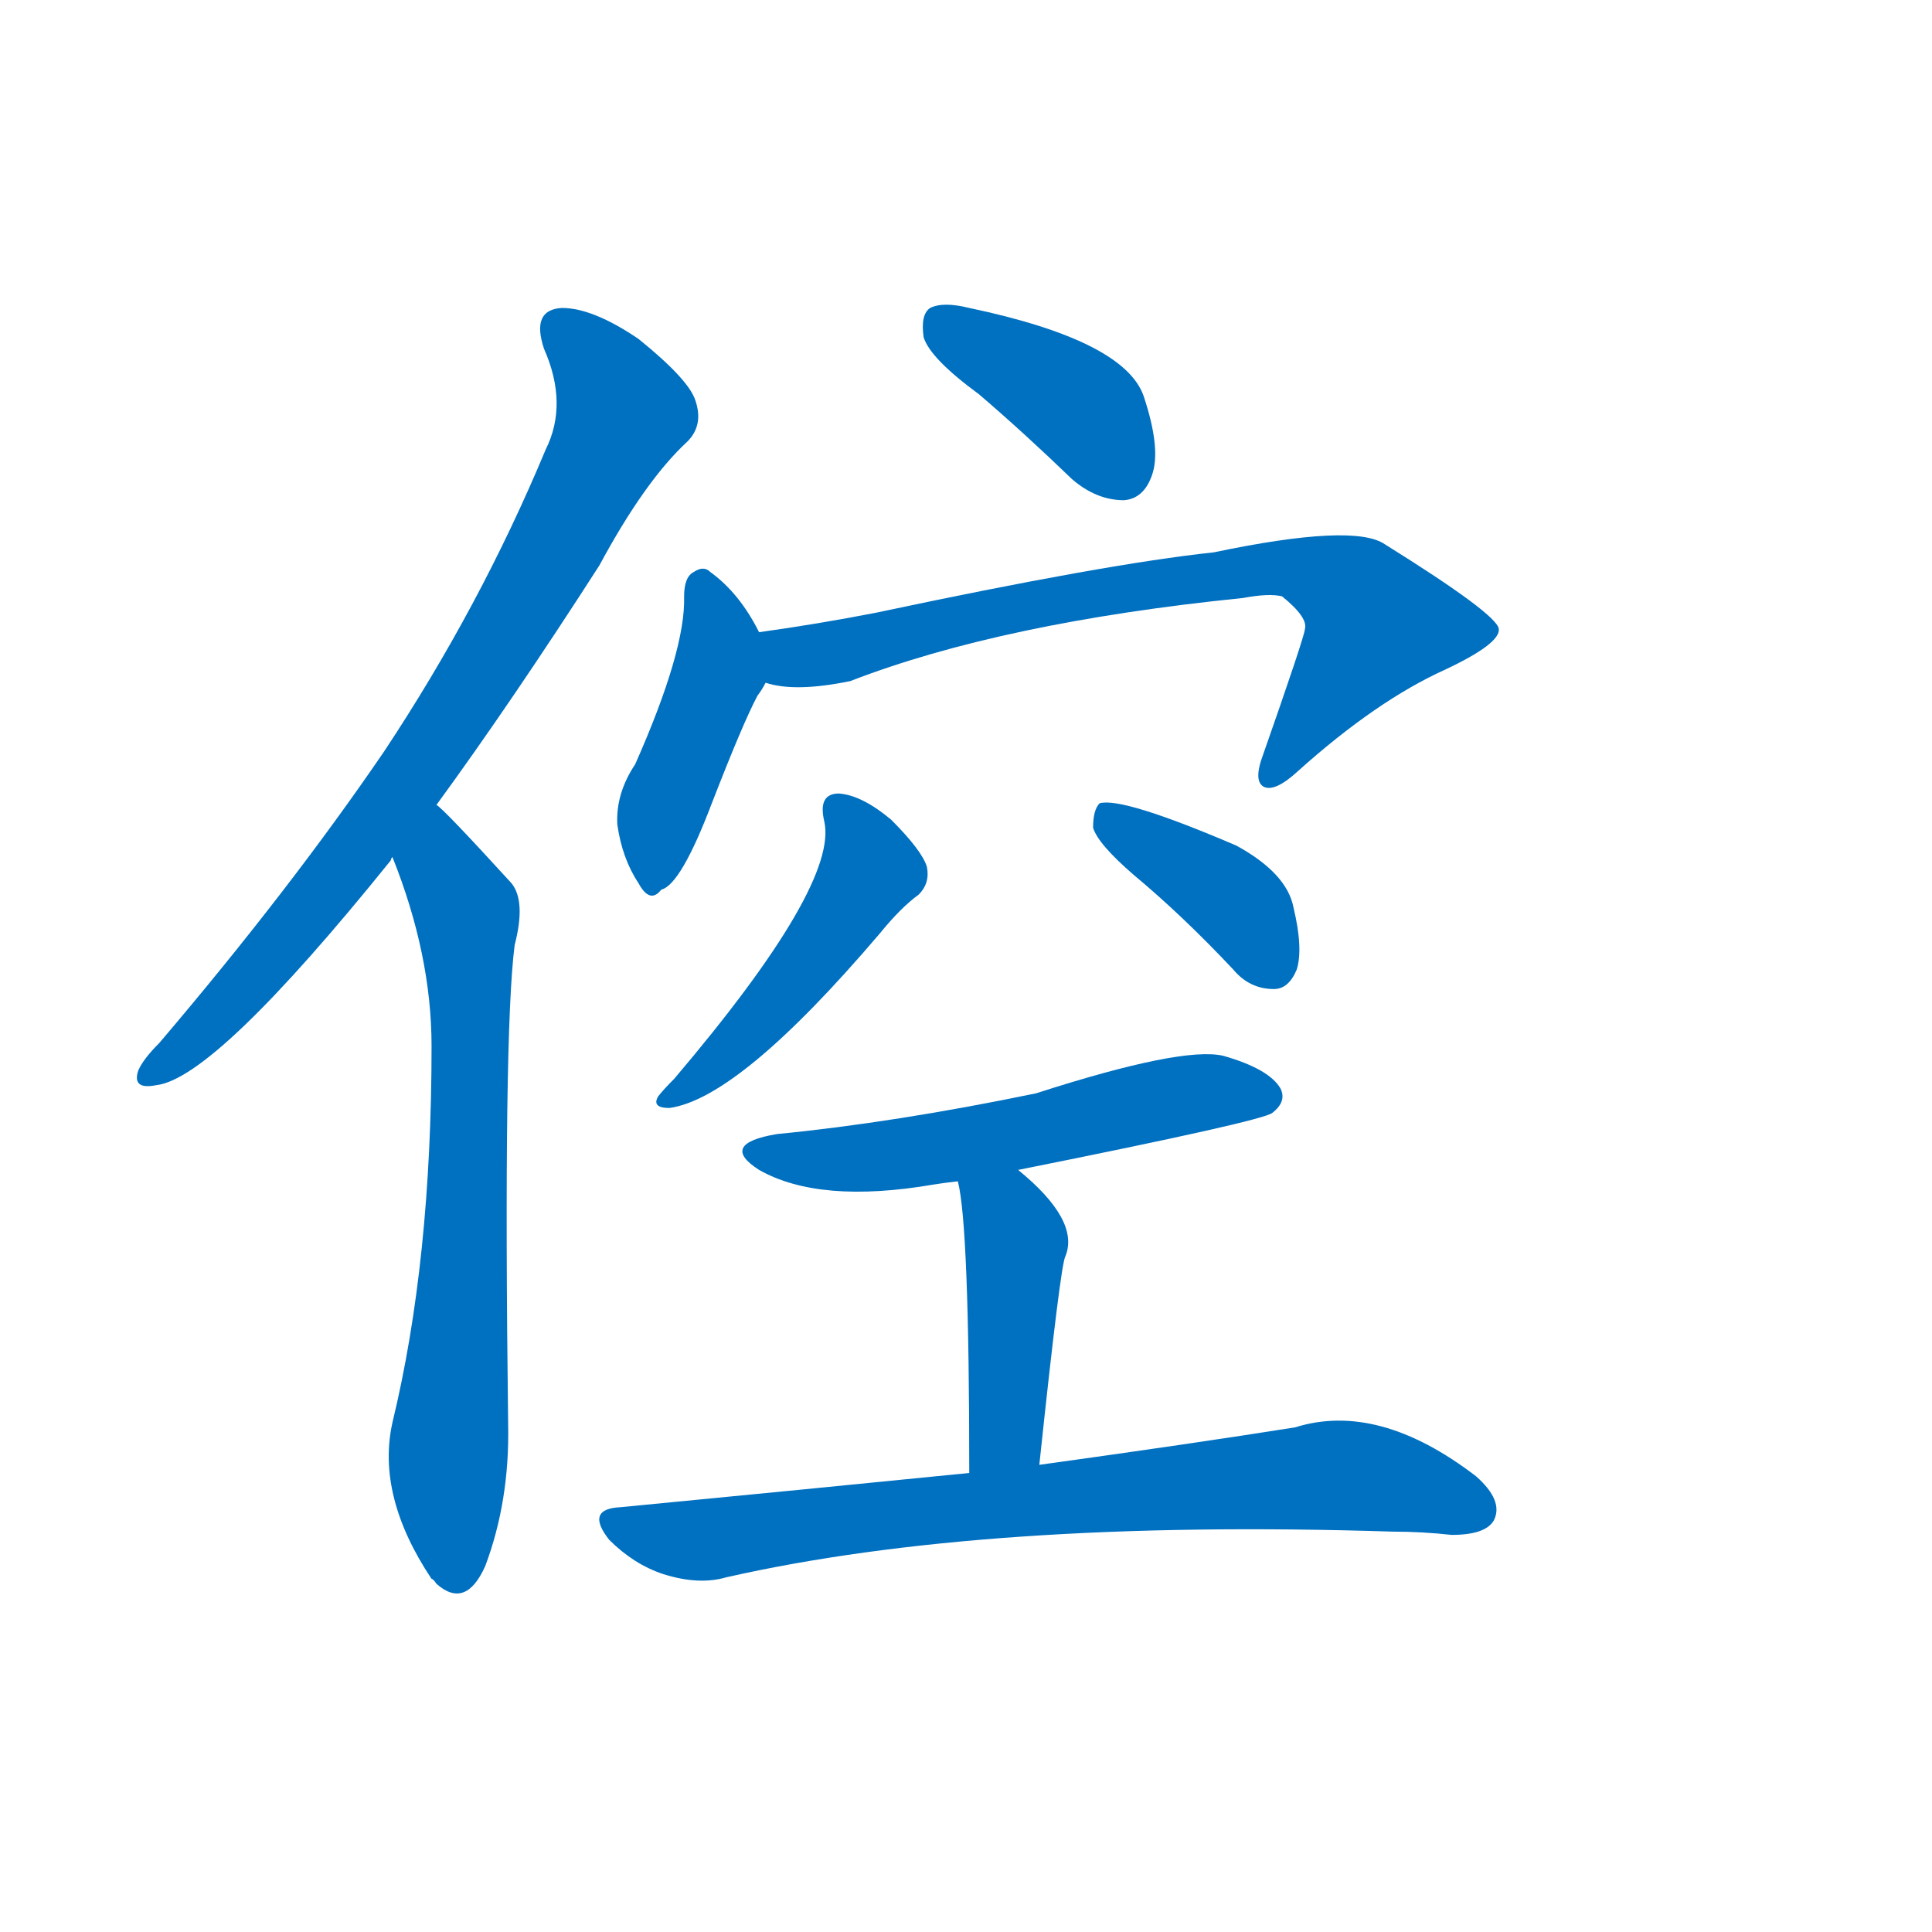 <svg width='83' height='83' >
                                <g transform="translate(3, 70) scale(0.07, -0.07)">
                                    <!-- 先将完整的字以灰色字体绘制完成，层级位于下面 -->
                                                                        <path d="M 225 506 Q 271 569 325 653 Q 353 705 379 729 Q 389 739 384 754 Q 380 767 349 792 Q 321 811 302 811 Q 283 810 291 786 Q 306 752 292 724 Q 252 628 193 539 Q 135 454 55 360 Q 45 350 42 343 Q 38 331 53 334 Q 89 338 197 472 Q 197 473 198 474 L 225 506 Z" style="fill: #0070C0;"></path>
                                                                        <path d="M 198 474 Q 222 414 222 358 Q 222 226 198 127 Q 188 82 222 31 Q 223 31 225 28 Q 243 12 255 39 Q 270 79 269 126 Q 266 366 273 420 Q 280 447 271 458 Q 229 504 225 506 C 203 527 187 502 198 474 Z" style="fill: #0070C0;"></path>
                                                                        <path d="M 558 758 Q 586 734 615 706 Q 630 693 647 693 Q 659 694 664 708 Q 670 724 659 757 Q 647 791 552 811 Q 536 815 528 811 Q 522 807 524 793 Q 528 780 558 758 Z" style="fill: #0070C0;"></path>
                                                                        <path d="M 423 612 Q 411 636 393 649 Q 389 653 383 649 Q 377 646 377 634 Q 378 601 347 531 Q 335 513 336 494 Q 339 473 349 458 Q 356 445 363 454 Q 375 457 394 507 Q 413 556 422 573 Q 425 577 427 581 C 434 592 434 592 423 612 Z" style="fill: #0070C0;"></path>
                                                                        <path d="M 427 581 Q 445 575 479 582 Q 572 618 720 633 Q 736 636 744 634 Q 760 621 758 614 Q 758 610 731 533 Q 727 520 733 517 Q 740 514 754 527 Q 802 570 844 589 Q 878 605 877 614 Q 876 623 807 666 Q 788 679 702 661 Q 636 654 495 624 Q 459 617 423 612 C 393 608 397 586 427 581 Z" style="fill: #0070C0;"></path>
                                                                        <path d="M 463 496 Q 472 457 371 338 Q 364 331 361 327 Q 357 320 368 320 Q 411 326 497 427 Q 510 443 521 451 Q 528 458 526 468 Q 523 478 504 497 Q 486 512 472 513 Q 459 513 463 496 Z" style="fill: #0070C0;"></path>
                                                                        <path d="M 653 463 Q 683 438 714 405 Q 724 393 739 393 Q 748 393 753 405 Q 757 418 751 443 Q 747 464 716 481 Q 646 511 632 507 Q 628 503 628 492 Q 631 482 653 463 Z" style="fill: #0070C0;"></path>
                                                                        <path d="M 582 282 Q 732 312 738 317 Q 747 324 743 332 Q 736 344 708 352 Q 683 358 593 329 Q 506 311 434 304 Q 398 298 423 282 Q 460 261 530 273 Q 536 274 545 275 L 582 282 Z" style="fill: #0070C0;"></path>
                                                                        <path d="M 595 101 Q 608 224 611 229 Q 620 251 582 282 C 559 301 539 304 545 275 Q 552 248 552 96 C 552 66 592 71 595 101 Z" style="fill: #0070C0;"></path>
                                                                        <path d="M 552 96 Q 452 86 338 75 Q 316 74 331 55 Q 346 40 364 34 Q 386 27 403 32 Q 562 68 812 60 Q 830 60 848 58 Q 869 58 874 67 Q 880 79 863 94 Q 803 140 752 124 Q 689 114 595 101 L 552 96 Z" style="fill: #0070C0;"></path>
                                    
                                    
                                                                                                                                                                                                                                                                                                                                                                                                                                                                                                                                                                                                                                                                                                                                                                                                                                                                    </g>
                            </svg>